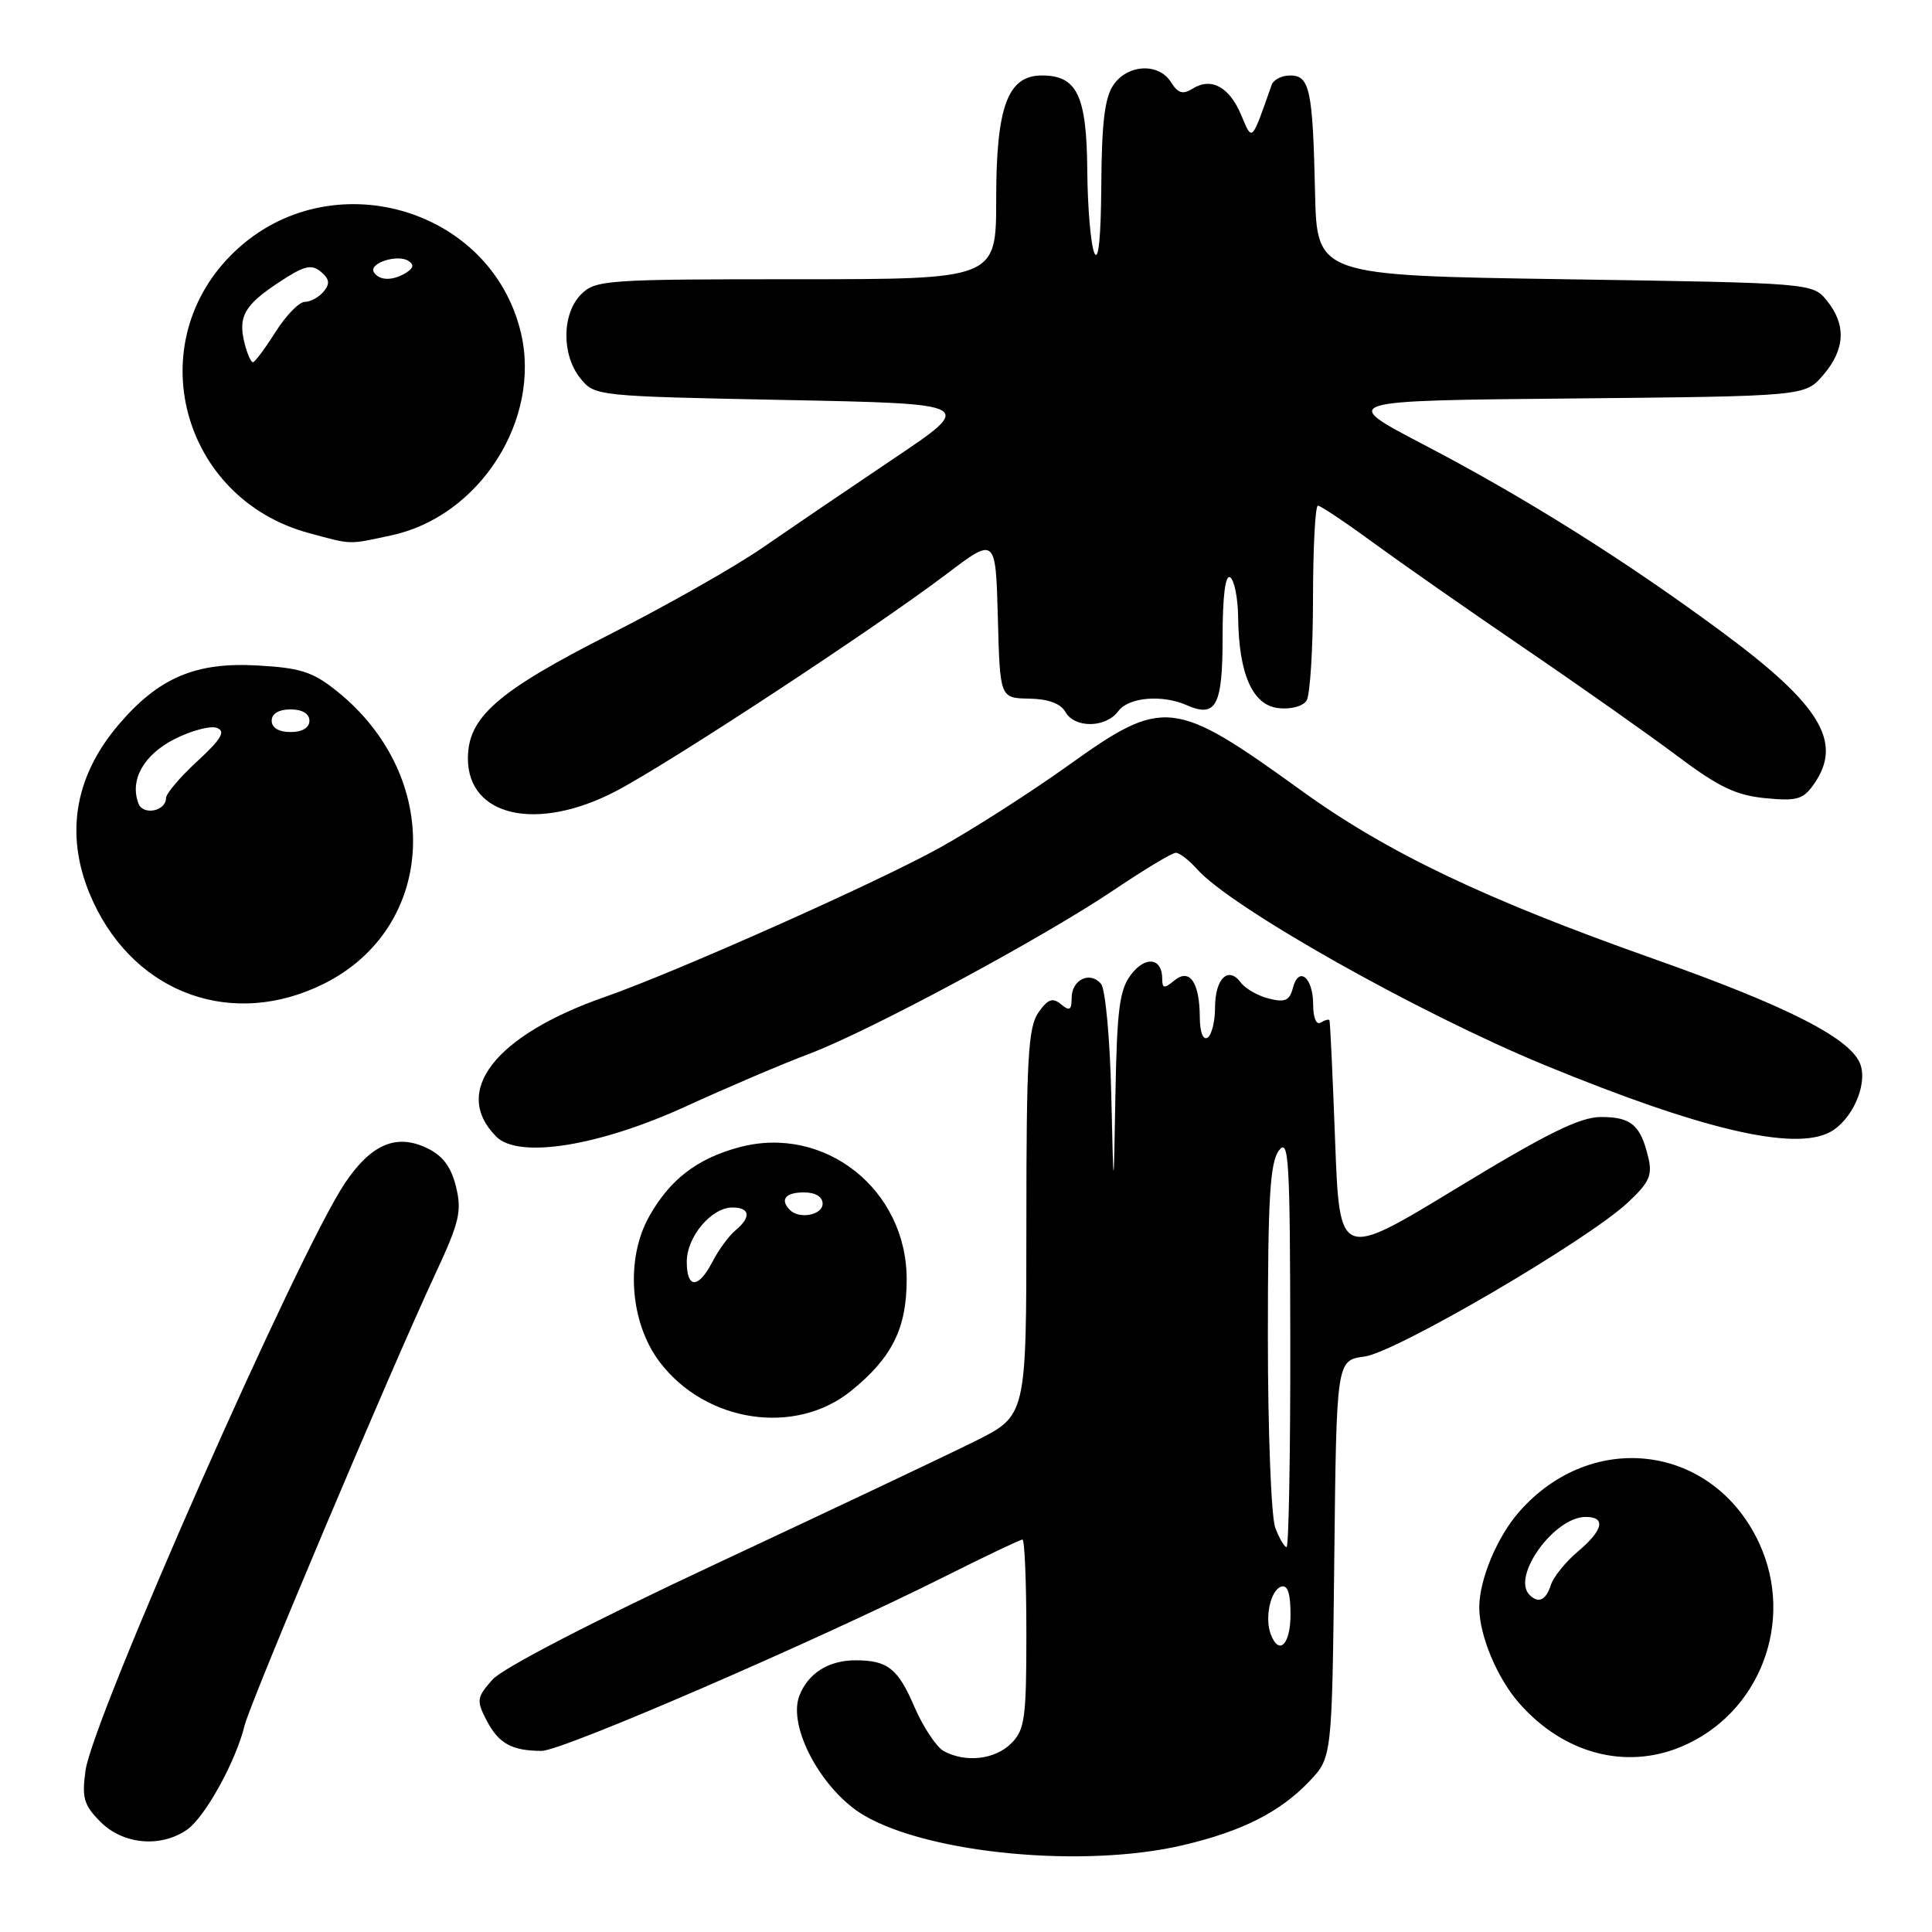<?xml version="1.0" encoding="UTF-8" standalone="no"?>
<!DOCTYPE svg PUBLIC "-//W3C//DTD SVG 1.1//EN" "http://www.w3.org/Graphics/SVG/1.1/DTD/svg11.dtd" >
<svg xmlns="http://www.w3.org/2000/svg" xmlns:xlink="http://www.w3.org/1999/xlink" version="1.1" viewBox="0 0 256 256">
 <g >
 <path fill="currentColor"
d=" M 156.78 244.49 C 164.60 242.65 169.63 240.10 173.50 236.03 C 176.50 232.87 176.50 232.87 176.80 206.56 C 177.09 180.25 177.09 180.25 180.80 179.75 C 184.98 179.19 210.27 164.40 215.70 159.34 C 218.54 156.69 218.98 155.73 218.40 153.34 C 217.38 149.07 216.12 148.00 212.13 148.01 C 209.32 148.02 204.98 150.17 193.00 157.45 C 177.50 166.88 177.50 166.88 176.91 151.19 C 176.59 142.56 176.25 135.36 176.16 135.19 C 176.07 135.02 175.55 135.16 175.00 135.50 C 174.42 135.86 174.00 134.86 174.00 133.12 C 174.00 129.52 172.09 127.94 171.32 130.89 C 170.88 132.58 170.27 132.86 168.14 132.32 C 166.69 131.96 165.01 131.00 164.40 130.18 C 162.76 127.96 161.00 129.67 161.00 133.50 C 161.00 135.36 160.55 137.16 160.00 137.50 C 159.41 137.86 158.99 136.76 158.98 134.81 C 158.96 130.14 157.63 128.23 155.58 129.94 C 154.26 131.03 154.00 130.99 154.00 129.68 C 154.00 126.93 151.79 126.62 149.89 129.11 C 148.34 131.12 148.01 133.67 147.80 145.00 C 147.56 158.50 147.56 158.50 147.25 145.07 C 147.08 137.68 146.47 131.07 145.90 130.38 C 144.45 128.63 142.00 129.80 142.00 132.23 C 142.00 133.85 141.72 134.02 140.59 133.07 C 139.47 132.15 138.85 132.37 137.59 134.17 C 136.24 136.11 136.00 140.26 136.00 162.01 C 136.00 187.57 136.00 187.57 129.25 190.94 C 125.54 192.79 110.12 200.09 95.00 207.16 C 78.51 214.87 66.60 221.04 65.25 222.56 C 63.17 224.92 63.11 225.32 64.46 227.93 C 66.07 231.03 67.81 232.00 71.79 232.00 C 74.50 232.00 108.08 217.47 125.23 208.88 C 130.58 206.19 135.20 204.00 135.48 204.00 C 135.77 204.00 136.00 209.62 136.00 216.50 C 136.00 227.67 135.79 229.21 134.00 231.00 C 131.85 233.15 127.98 233.60 125.07 232.04 C 124.09 231.51 122.33 228.86 121.16 226.16 C 118.98 221.07 117.61 220.00 113.35 220.00 C 109.78 220.00 107.05 221.73 105.91 224.72 C 104.35 228.84 108.93 237.29 114.49 240.55 C 123.21 245.66 143.72 247.57 156.78 244.49 Z  M 24.80 242.43 C 27.18 240.76 31.26 233.37 32.40 228.67 C 33.13 225.61 51.79 181.44 57.72 168.72 C 60.88 161.93 61.22 160.48 60.42 157.23 C 59.77 154.60 58.65 153.11 56.58 152.13 C 52.51 150.18 49.18 151.60 45.70 156.78 C 39.55 165.94 12.28 227.70 11.33 234.61 C 10.83 238.25 11.11 239.20 13.33 241.42 C 16.33 244.42 21.32 244.86 24.80 242.43 Z  M 222.77 231.45 C 233.18 227.10 237.88 214.84 233.11 204.50 C 227.06 191.40 210.98 189.28 201.30 200.32 C 198.37 203.65 196.01 209.31 196.01 213.00 C 196.01 216.69 198.37 222.35 201.30 225.68 C 207.14 232.34 215.36 234.55 222.77 231.45 Z  M 112.76 184.31 C 118.20 179.91 120.14 176.03 120.14 169.52 C 120.14 157.58 109.23 148.98 97.94 152.02 C 92.37 153.52 88.77 156.28 86.02 161.18 C 82.84 166.83 83.46 175.30 87.44 180.51 C 93.54 188.51 105.37 190.28 112.76 184.31 Z  M 90.91 146.59 C 96.34 144.10 103.65 140.98 107.17 139.66 C 115.20 136.64 138.20 124.27 147.70 117.86 C 151.67 115.19 155.31 113.00 155.80 113.00 C 156.29 113.00 157.55 113.97 158.60 115.15 C 163.10 120.24 187.92 134.23 204.70 141.14 C 225.43 149.67 237.72 152.56 242.48 150.01 C 245.34 148.48 247.43 143.92 246.55 141.15 C 245.45 137.70 237.09 133.40 219.00 127.01 C 196.72 119.13 183.82 112.97 172.50 104.80 C 155.47 92.50 154.20 92.37 141.50 101.46 C 136.55 105.00 128.90 109.90 124.50 112.34 C 116.24 116.93 89.54 128.82 80.20 132.08 C 65.59 137.17 59.78 144.63 65.77 150.62 C 68.73 153.58 79.38 151.87 90.91 146.59 Z  M 42.92 130.35 C 57.89 122.89 58.80 102.98 44.69 91.62 C 41.46 89.02 39.86 88.50 34.11 88.18 C 25.94 87.71 21.05 89.79 15.77 95.96 C 9.65 103.10 8.48 111.20 12.37 119.54 C 18.07 131.78 30.92 136.33 42.92 130.35 Z  M 81.50 104.89 C 88.43 101.31 115.81 83.34 125.40 76.08 C 131.93 71.13 131.93 71.13 132.22 81.82 C 132.50 92.50 132.50 92.50 136.36 92.57 C 138.88 92.61 140.54 93.22 141.16 94.32 C 142.39 96.53 146.54 96.47 148.19 94.22 C 149.54 92.39 153.98 92.00 157.25 93.44 C 161.14 95.15 162.00 93.52 162.00 84.47 C 162.00 79.00 162.36 76.11 163.00 76.50 C 163.55 76.84 164.03 79.23 164.06 81.81 C 164.15 89.33 165.97 93.44 169.39 93.83 C 171.03 94.02 172.65 93.59 173.13 92.83 C 173.59 92.10 173.98 85.99 173.98 79.25 C 173.99 72.51 174.28 67.00 174.63 67.00 C 174.97 67.00 178.24 69.18 181.88 71.85 C 185.52 74.51 194.57 80.84 202.00 85.90 C 209.43 90.96 218.56 97.40 222.29 100.20 C 227.72 104.28 230.05 105.39 233.90 105.76 C 238.11 106.17 238.94 105.93 240.36 103.89 C 244.23 98.37 241.25 93.42 228.29 83.83 C 215.45 74.32 202.06 65.91 188.50 58.84 C 177.50 53.09 177.50 53.09 208.34 52.80 C 239.18 52.50 239.18 52.50 241.59 49.69 C 244.49 46.31 244.66 43.04 242.09 39.86 C 240.18 37.50 240.18 37.50 207.34 37.00 C 174.50 36.50 174.50 36.50 174.25 25.50 C 173.95 11.89 173.55 10.00 170.95 10.00 C 169.84 10.00 168.74 10.56 168.50 11.25 C 165.79 18.95 165.96 18.78 164.46 15.23 C 162.89 11.51 160.50 10.21 158.04 11.74 C 156.73 12.56 156.09 12.37 155.17 10.90 C 153.56 8.31 149.47 8.49 147.56 11.22 C 146.39 12.89 145.98 16.20 145.93 24.47 C 145.88 31.56 145.55 34.79 145.00 33.50 C 144.53 32.40 144.11 27.49 144.07 22.58 C 143.99 12.65 142.72 10.00 138.06 10.00 C 133.52 10.00 132.00 14.12 132.00 26.40 C 132.00 37.00 132.00 37.00 105.50 37.00 C 80.33 37.00 78.90 37.10 77.00 39.00 C 74.44 41.56 74.39 47.03 76.91 50.14 C 78.80 52.48 79.02 52.50 104.03 53.00 C 129.25 53.50 129.25 53.50 118.37 60.80 C 112.39 64.82 104.58 70.13 101.00 72.60 C 97.42 75.08 88.36 80.22 80.85 84.03 C 65.89 91.63 62.00 95.03 62.00 100.50 C 62.00 108.20 71.13 110.26 81.50 104.89 Z  M 51.84 70.94 C 63.57 68.43 71.77 55.57 69.01 44.04 C 65.02 27.40 43.71 21.36 31.13 33.30 C 18.48 45.30 23.94 66.05 40.95 70.64 C 46.74 72.20 46.06 72.18 51.84 70.94 Z  M 168.39 216.57 C 167.55 214.40 168.35 210.71 169.75 210.24 C 170.61 209.96 171.00 211.10 171.00 213.92 C 171.00 217.90 169.49 219.43 168.39 216.57 Z  M 168.98 202.43 C 168.44 201.02 168.00 189.64 168.00 177.13 C 168.00 158.68 168.28 154.02 169.47 152.44 C 170.77 150.72 170.94 153.57 170.97 177.75 C 170.99 192.74 170.76 205.00 170.48 205.00 C 170.19 205.00 169.51 203.85 168.98 202.43 Z  M 202.67 211.33 C 200.24 208.91 205.94 201.00 210.11 201.00 C 212.84 201.00 212.44 202.76 209.05 205.61 C 207.43 206.97 205.83 208.97 205.49 210.04 C 204.85 212.05 203.84 212.51 202.67 211.33 Z  M 91.00 167.19 C 91.00 163.88 94.26 160.00 97.04 160.00 C 99.40 160.00 99.57 161.28 97.43 163.05 C 96.57 163.77 95.21 165.62 94.41 167.18 C 92.54 170.79 91.00 170.79 91.00 167.19 Z  M 104.67 160.33 C 103.31 158.97 104.07 158.00 106.50 158.00 C 108.06 158.00 109.00 158.57 109.00 159.50 C 109.00 161.00 105.92 161.59 104.67 160.33 Z  M 18.35 106.48 C 17.16 103.37 19.02 100.03 23.11 97.94 C 25.36 96.80 27.89 96.13 28.74 96.45 C 29.93 96.91 29.35 97.91 26.14 100.87 C 23.86 102.97 22.00 105.16 22.00 105.74 C 22.00 107.48 18.97 108.09 18.35 106.48 Z  M 36.00 95.50 C 36.00 94.57 36.94 94.00 38.50 94.00 C 40.06 94.00 41.00 94.57 41.00 95.50 C 41.00 96.43 40.06 97.00 38.50 97.00 C 36.94 97.00 36.00 96.43 36.00 95.50 Z  M 32.41 45.50 C 31.52 41.95 32.36 40.45 36.94 37.42 C 40.28 35.21 41.25 34.96 42.51 36.00 C 43.66 36.96 43.75 37.59 42.89 38.63 C 42.27 39.38 41.14 40.00 40.39 40.00 C 39.64 40.00 37.89 41.80 36.50 44.00 C 35.11 46.20 33.76 48.00 33.51 48.00 C 33.25 48.00 32.76 46.88 32.41 45.50 Z  M 49.54 36.07 C 48.82 34.90 52.61 33.64 54.10 34.56 C 54.88 35.05 54.81 35.50 53.86 36.11 C 52.07 37.24 50.26 37.22 49.54 36.07 Z "/>
</g>
</svg>